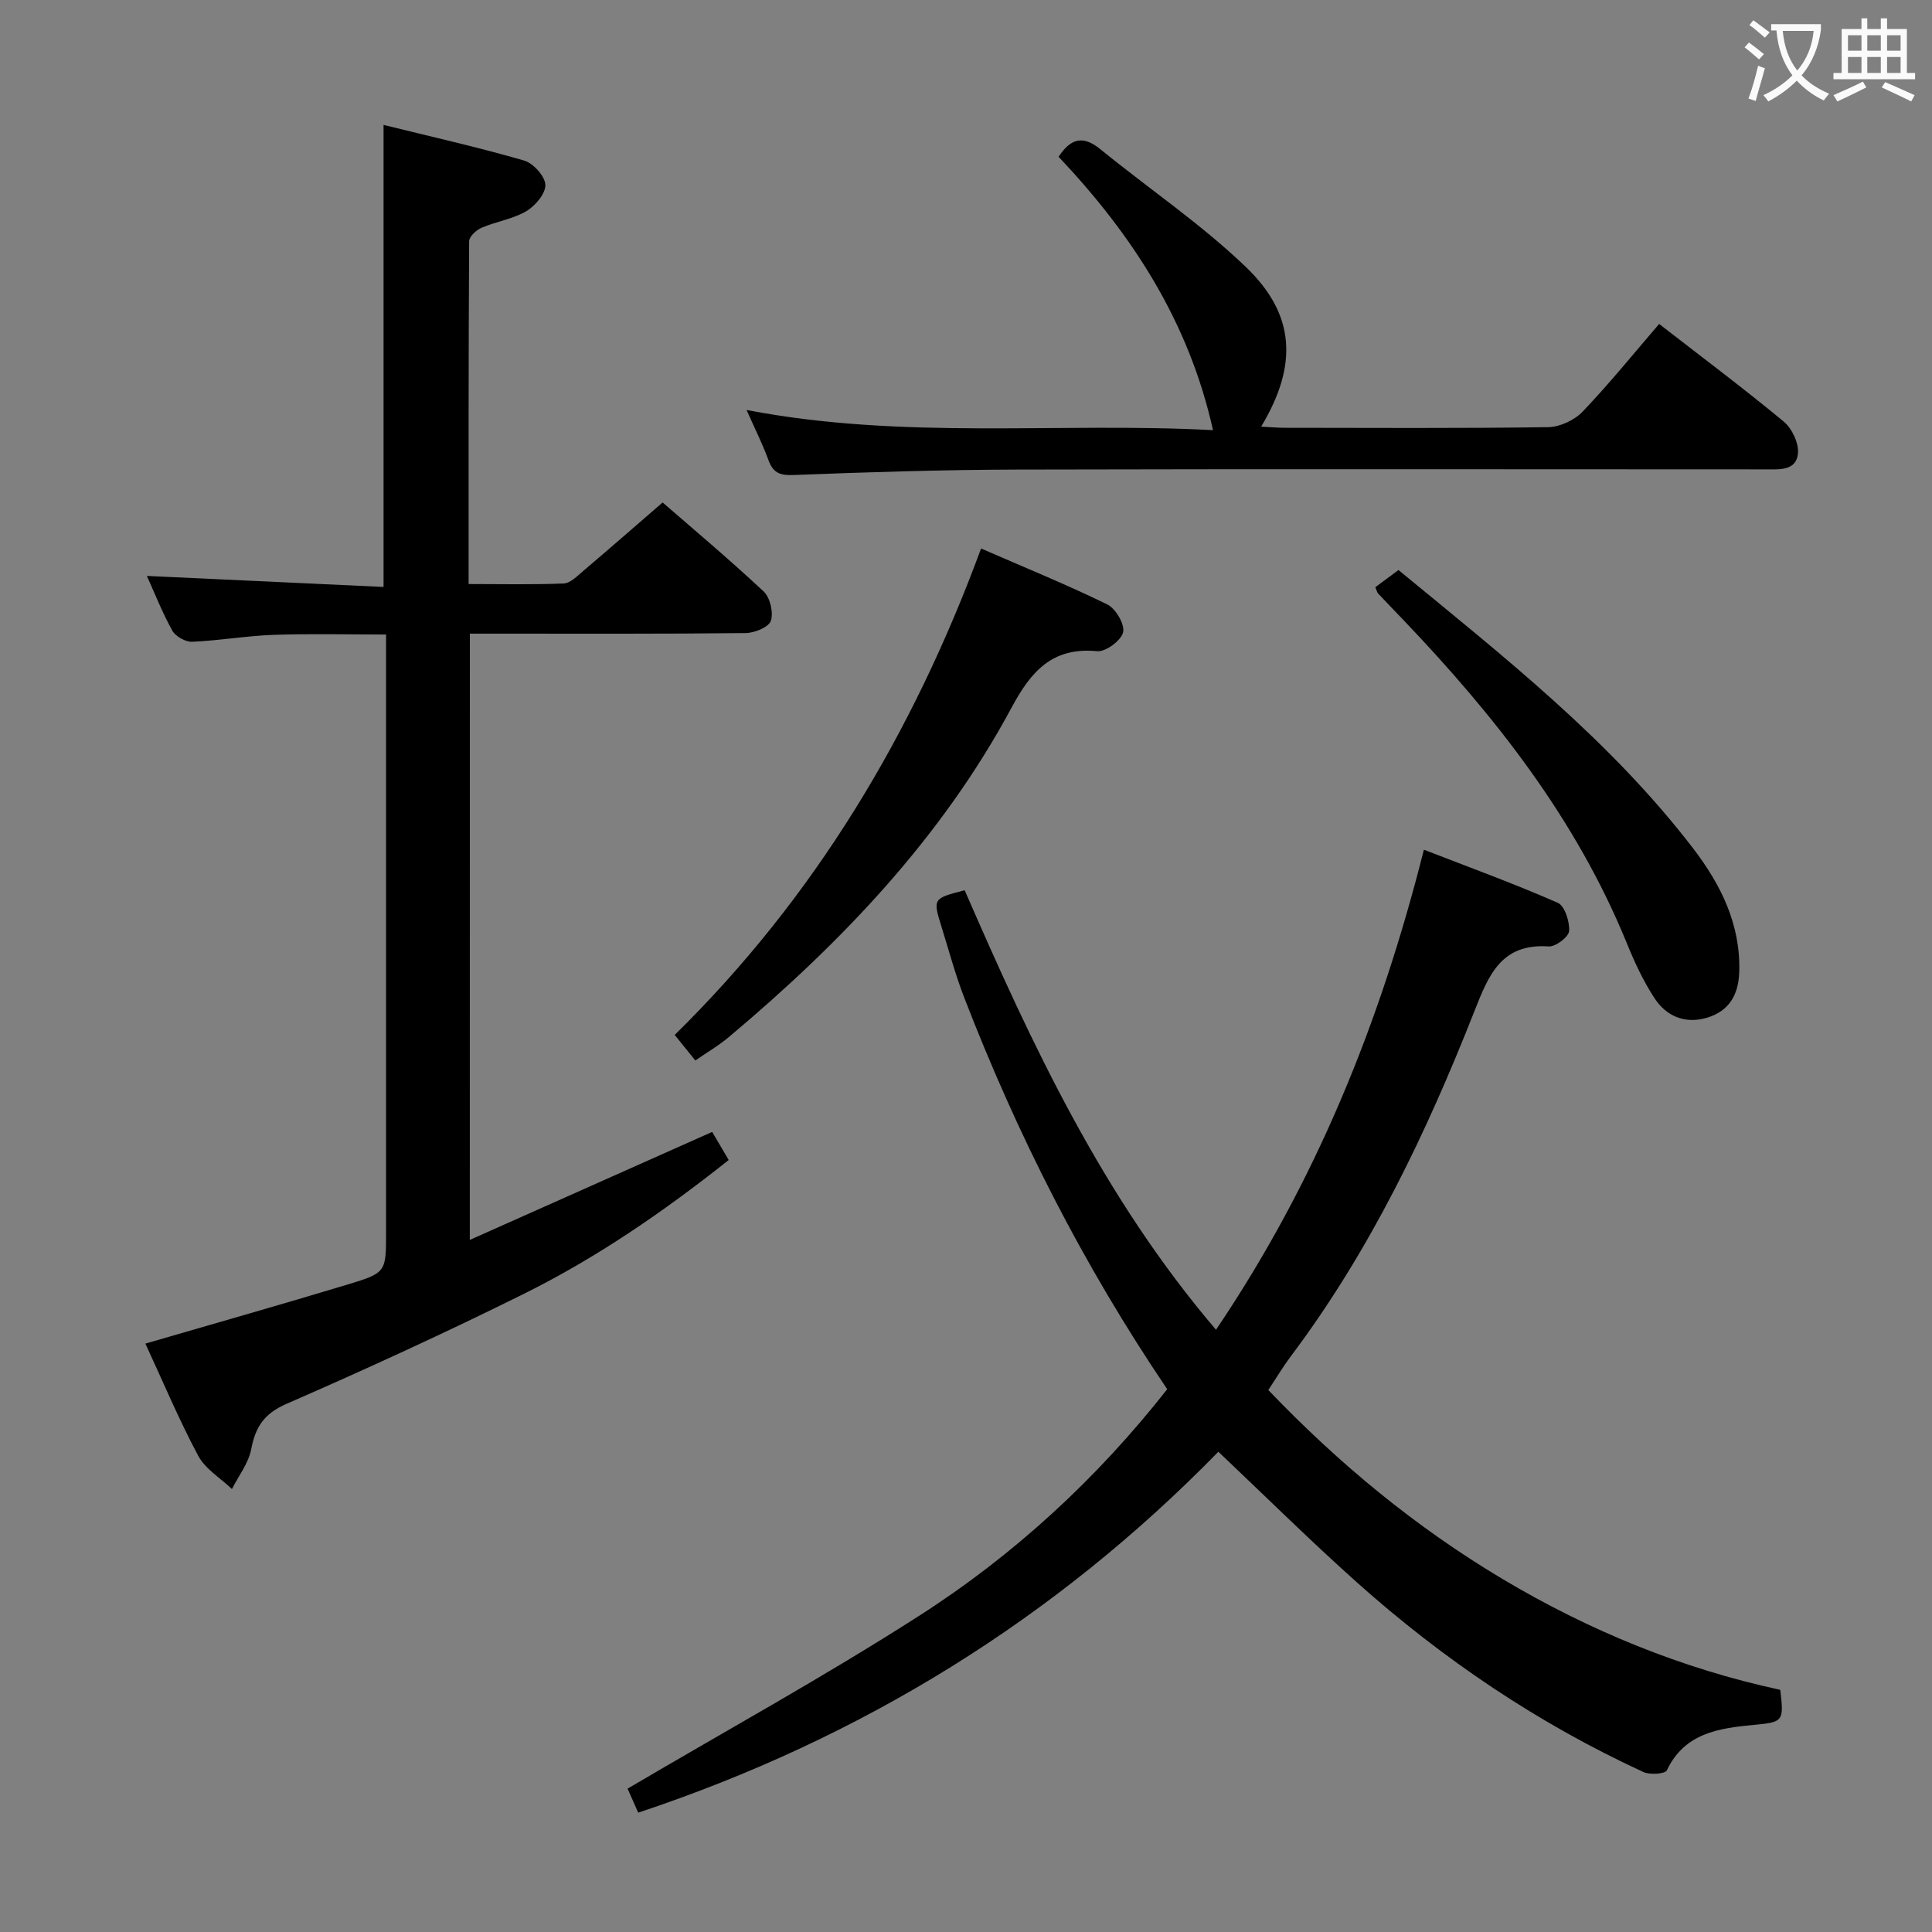 <svg enable-background="new 0 0 400 400" viewBox="0 0 400 400" xmlns="http://www.w3.org/2000/svg"><rect x="0" y="0" width="400" height="400" fill="#808080" stroke="none"/><g fill="#010000"><path d="m97.27 256.71c16.9-7.53 33.23-14.81 50.18-22.36.85 1.44 2.05 3.49 3.42 5.82-13.48 10.7-27.3 20.2-42.34 27.67-16.2 8.05-32.67 15.59-49.25 22.83-4.62 2.02-6.39 4.77-7.27 9.37-.55 2.9-2.61 5.51-3.99 8.25-2.38-2.28-5.52-4.14-6.99-6.9-4.03-7.56-7.36-15.5-10.93-23.21 14.35-4.18 28.19-8.1 41.95-12.26 7.93-2.4 7.88-2.57 7.88-10.79 0-39.15 0-78.3 0-117.45 0-1.96 0-3.92 0-6.31-8.09 0-15.7-.2-23.3.07-5.62.2-11.22 1.19-16.84 1.43-1.37.06-3.44-1.1-4.11-2.29-2.09-3.76-3.67-7.81-5.27-11.34 16.14.75 32.41 1.51 49 2.28 0-32.2 0-63.56 0-95.66 9.66 2.39 19.45 4.59 29.08 7.37 1.9.55 4.34 3.23 4.42 5.02.08 1.82-2.09 4.38-3.94 5.47-2.8 1.64-6.24 2.14-9.28 3.44-1.09.47-2.56 1.83-2.56 2.8-.14 23.46-.11 46.91-.11 70.96 6.82 0 13.27.15 19.69-.12 1.38-.06 2.8-1.54 4.02-2.57 5.34-4.53 10.61-9.14 16.46-14.2 6.05 5.26 13.65 11.64 20.9 18.41 1.35 1.26 2.08 4.36 1.51 6.09-.43 1.31-3.37 2.52-5.21 2.54-17.16.19-34.32.12-51.48.12-1.79 0-3.58 0-5.63 0-.01 41.77-.01 83.02-.01 125.52z"/><path d="m241.66 287.62c-17.47-25.81-31.07-52.73-42.01-81.03-1.85-4.78-3.19-9.77-4.71-14.68-1.83-5.88-1.8-5.88 4.78-7.6 13.89 31.92 28.58 63.5 52.04 91 20.63-30.55 33.98-63.43 43.04-99.39 9.45 3.67 18.71 7.04 27.71 10.99 1.45.64 2.49 3.9 2.36 5.85-.08 1.21-2.81 3.29-4.23 3.19-9.83-.68-12.44 5.95-15.38 13.4-9.95 25.27-21.63 49.67-38.06 71.52-1.58 2.11-2.93 4.39-4.61 6.92 14.55 15.22 30.54 28.42 48.5 39.13 17.96 10.7 37.12 18.55 57.49 22.94.81 6.61.56 6.68-5.49 7.26-7.17.69-14.3 1.64-17.99 9.41-.36.75-3.5.97-4.85.35-21.77-10.03-41.46-23.31-59.3-39.25-9.68-8.65-18.91-17.79-28.7-27.06-33.68 34.48-73.67 59.27-120.11 74.72-.87-1.95-1.7-3.82-2.21-4.97 20.44-12.04 40.8-23.24 60.31-35.75 19.71-12.62 36.85-28.41 51.42-46.95z"/><path d="m154.57 84.88c32.65 6.28 64.73 2.47 96.57 4.18-5.01-22.53-16.79-40.55-31.97-56.6 2.52-3.84 5.07-4.48 8.63-1.58 10.03 8.17 20.86 15.49 30.16 24.41 10.3 9.89 10.74 20.39 3.15 33.04 1.89.1 3.42.24 4.95.24 18.16.02 36.31.13 54.47-.13 2.43-.04 5.43-1.44 7.13-3.21 5.49-5.74 10.5-11.95 15.85-18.16 8.81 6.84 17.47 13.32 25.79 20.21 1.71 1.42 3.15 4.47 2.95 6.6-.35 3.66-3.9 3.3-6.76 3.3-51.64-.01-103.27-.09-154.91.04-15.47.04-30.94.53-46.4 1.13-2.9.11-4.17-.59-5.11-3.17-1.19-3.25-2.76-6.36-4.5-10.3z"/><path d="m143.96 219.56c-1.53-1.9-2.76-3.43-4.27-5.29 28.97-28.45 49.31-62.37 63.43-100.71 8.97 3.91 17.69 7.46 26.13 11.58 1.74.85 3.66 4.13 3.28 5.76-.4 1.71-3.61 4.09-5.37 3.92-9.32-.89-13.7 4.19-17.73 11.69-14.47 26.94-35.24 48.64-58.47 68.15-2.11 1.79-4.55 3.2-7 4.9z"/><path d="m284.75 121.57c1.62-1.2 3.08-2.28 4.79-3.55 21.65 17.83 43.79 35.16 61.02 57.65 5.71 7.46 9.86 15.75 9.53 25.62-.16 4.68-2.1 8.04-6.65 9.41-4.52 1.36-8.42-.26-10.88-4.02-2.35-3.58-4.18-7.55-5.8-11.53-10.5-25.69-27.31-47-46.25-66.84-1.72-1.81-3.46-3.59-5.17-5.41-.21-.21-.27-.57-.59-1.33z"/></g><path d="m362.1 8.8c1.1.8 2.1 1.6 3.1 2.4l-1 1.1c-1.3-1.1-2.3-2-3-2.5zm1.9 4.8c.5.2.9.4 1.4.5-.6 2.3-1.3 4.5-1.9 6.8l-1.5-.5c.8-2.1 1.4-4.3 2-6.8zm-1-9.4c1.3.9 2.4 1.8 3.4 2.5l-1 1.1c-1.4-1.2-2.4-2.1-3.2-2.6zm3.7 2.2v-1.4h10.3v1.2c-.5 3.6-1.8 6.8-4 9.4 1.5 1.6 3.4 2.8 5.7 3.8-.3.4-.7.8-1.1 1.4-2.3-1.1-4.1-2.5-5.6-4.1-1.6 1.6-3.6 3.1-5.9 4.3-.3-.5-.7-.9-1-1.3 2.4-1.1 4.4-2.5 6-4.1-1.9-2.5-3-5.6-3.3-9.3h-1.1zm8.8 0h-6.4c.3 3.3 1.3 6 3 8.2 2-2.3 3.1-5.1 3.4-8.2z" fill="#fbfafa"/><path d="m385.3 3.8h1.3v2.2h2.8v-2.2h1.3v2.2h4.1v9.1h1.7v1.3h-16.9v-1.3h1.7v-9.1h4.1v-2.2zm.4 13.1.7 1.2c-1.8.9-3.8 1.9-6 2.9-.2-.4-.5-.8-.8-1.3 2.3-1 4.3-1.9 6.1-2.8zm-3.1-6.4h2.8v-3.2h-2.8zm0 4.6h2.8v-3.3h-2.8zm4-4.6h2.8v-3.2h-2.8zm0 4.6h2.8v-3.3h-2.8zm3.7 1.9c2.1.9 4.1 1.8 6.1 2.7l-.7 1.3c-2.2-1.1-4.2-2-6.1-2.9zm3.2-9.7h-2.8v3.2h2.8zm-2.8 7.8h2.8v-3.3h-2.8z" fill="#fbfafa"/></svg>